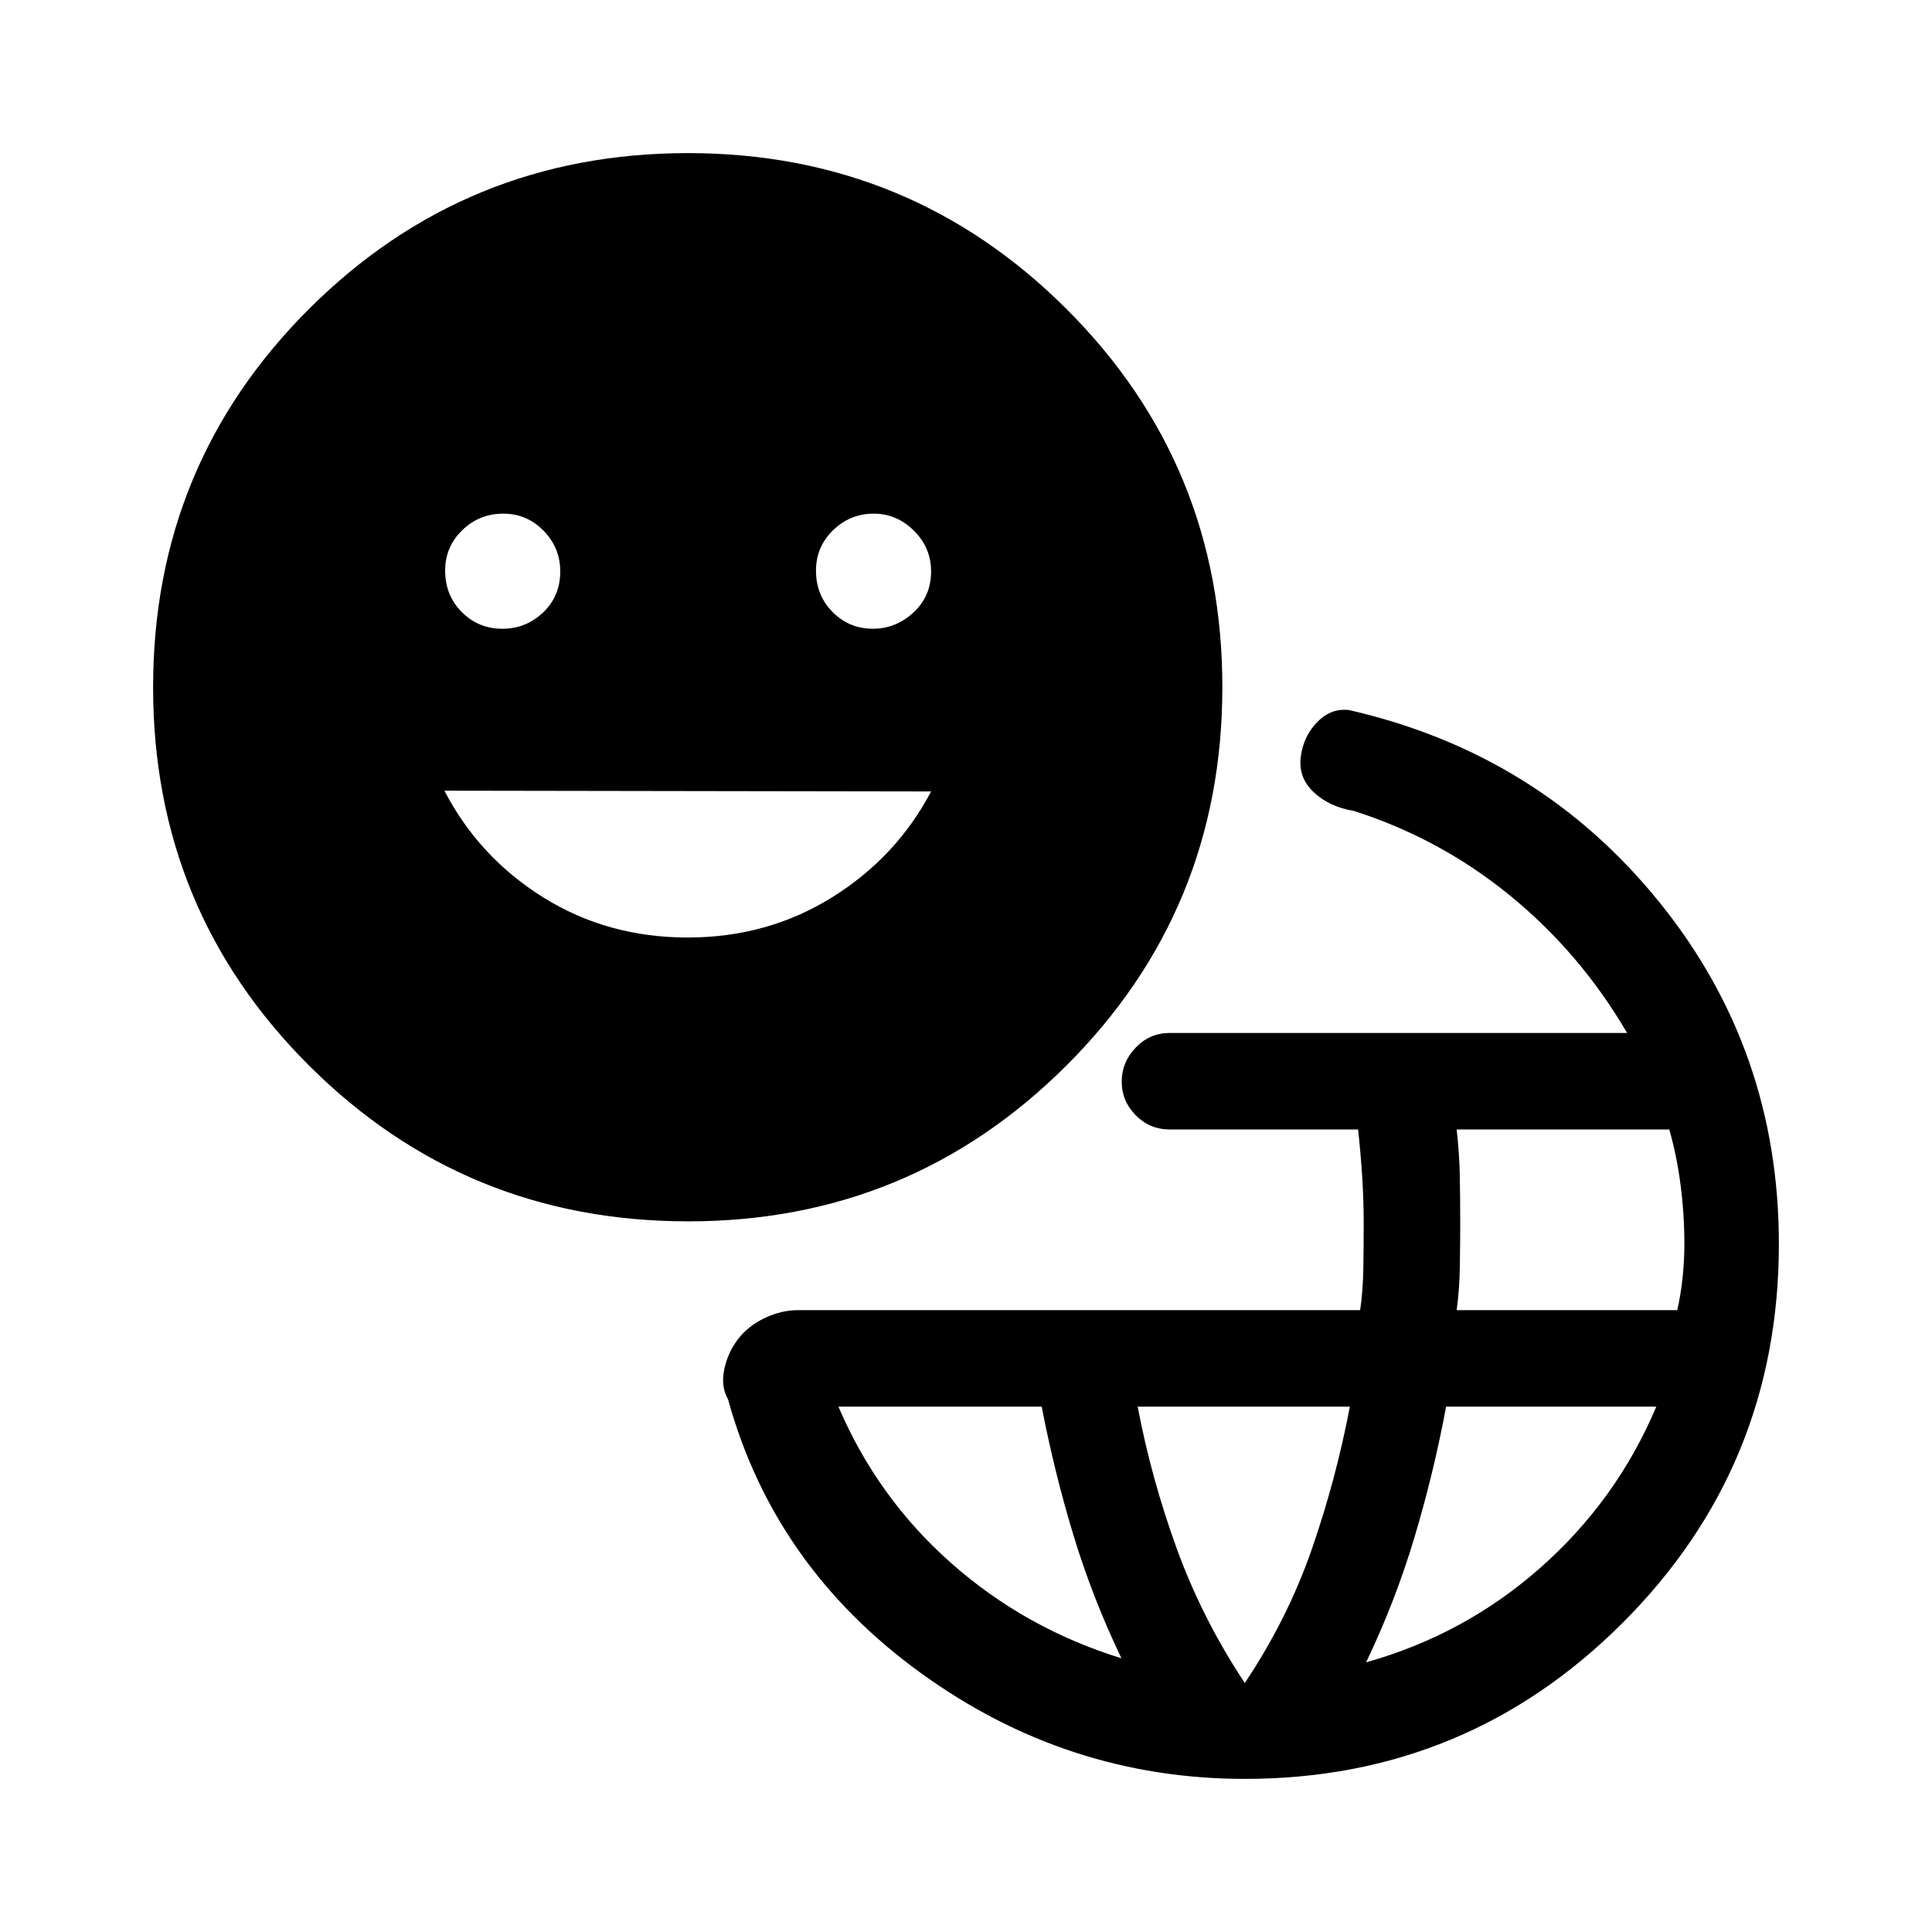 <svg xmlns="http://www.w3.org/2000/svg" height="20" viewBox="0 -960 960 960" width="20"><path d="M618.615-76.078q-88.553 0-161.257-52.75-72.704-52.75-95.588-135.827-3.654-6.423-1.904-14.846 1.75-8.422 6.808-15.038 5.057-6.615 13.306-10.538Q388.228-309 396.5-309h279.356q1.39-9.489 1.575-20.589.185-11.1.185-22.296 0-11.231-.693-22.558-.692-11.327-2.077-24.327h-93.577q-9.953 0-16.919-7.043-6.965-7.043-6.965-16.727 0-9.683 6.965-16.937 6.966-7.253 16.919-7.253h227.232q-23.154-39.616-57.982-68.116-34.827-28.501-77.866-42.232-12.153-2-19.903-9.307-7.75-7.307-6.385-17.653 1.365-10.346 8.346-17.346 6.98-7 15.903-5.731 94.154 21.615 153.731 95.173 59.577 73.557 59.577 170.057 0 110.638-77.585 188.222-77.584 77.585-187.722 77.585ZM557.232-136q-14.5-30.302-23.927-61.451-9.427-31.15-15.689-63.589H416.614q19.308 45.27 56.059 77.77 36.751 32.5 84.559 47.27Zm61.3 12.268q21.314-31.846 33.372-66.709t18.827-70.599H565.307q6.769 35.736 19.442 70.599 12.673 34.863 33.783 66.709Zm60.274-10.268q49.116-13.77 86.905-47.27t57.29-79.77h-104.44q-6.1 32.769-15.678 64.787-9.577 32.017-24.077 62.253ZM723.807-309h109.625q1.76-7.745 2.645-16.2.885-8.454.885-16.377 0-14.923-1.881-29.549-1.88-14.625-5.641-27.644H723.807q1.384 12.423 1.574 23.479.191 11.055.191 23.422 0 9.854-.191 21.403-.19 11.549-1.574 21.466Zm-381.826-44.116q-110.75 0-188.326-77.327-77.577-77.326-77.577-188.076t77.585-188.076q77.584-77.327 188.222-77.327 110.346 0 187.922 77.335 77.577 77.334 77.577 187.972 0 110.846-77.577 188.172-77.576 77.327-187.826 77.327Zm-92.307-294.461q11.682 0 20.196-8.097 8.515-8.097 8.515-20.384 0-11.788-8.304-20.249-8.304-8.462-19.985-8.462-11.98 0-20.442 8.251-8.461 8.251-8.461 20.039 0 12.287 8.251 20.594 8.251 8.308 20.23 8.308Zm91.994 153.423q39.678 0 71.716-19.923 32.039-19.923 49.27-52.653l-241.846-.385q17.231 33.115 49.149 53.038 31.918 19.923 71.711 19.923Zm92.083-153.423q11.403 0 20.153-8.097 8.75-8.097 8.75-20.384 0-11.788-8.54-20.249-8.539-8.462-19.942-8.462-11.787 0-20.249 8.251-8.461 8.251-8.461 20.039 0 12.287 8.251 20.594 8.251 8.308 20.038 8.308Z"/></svg>
